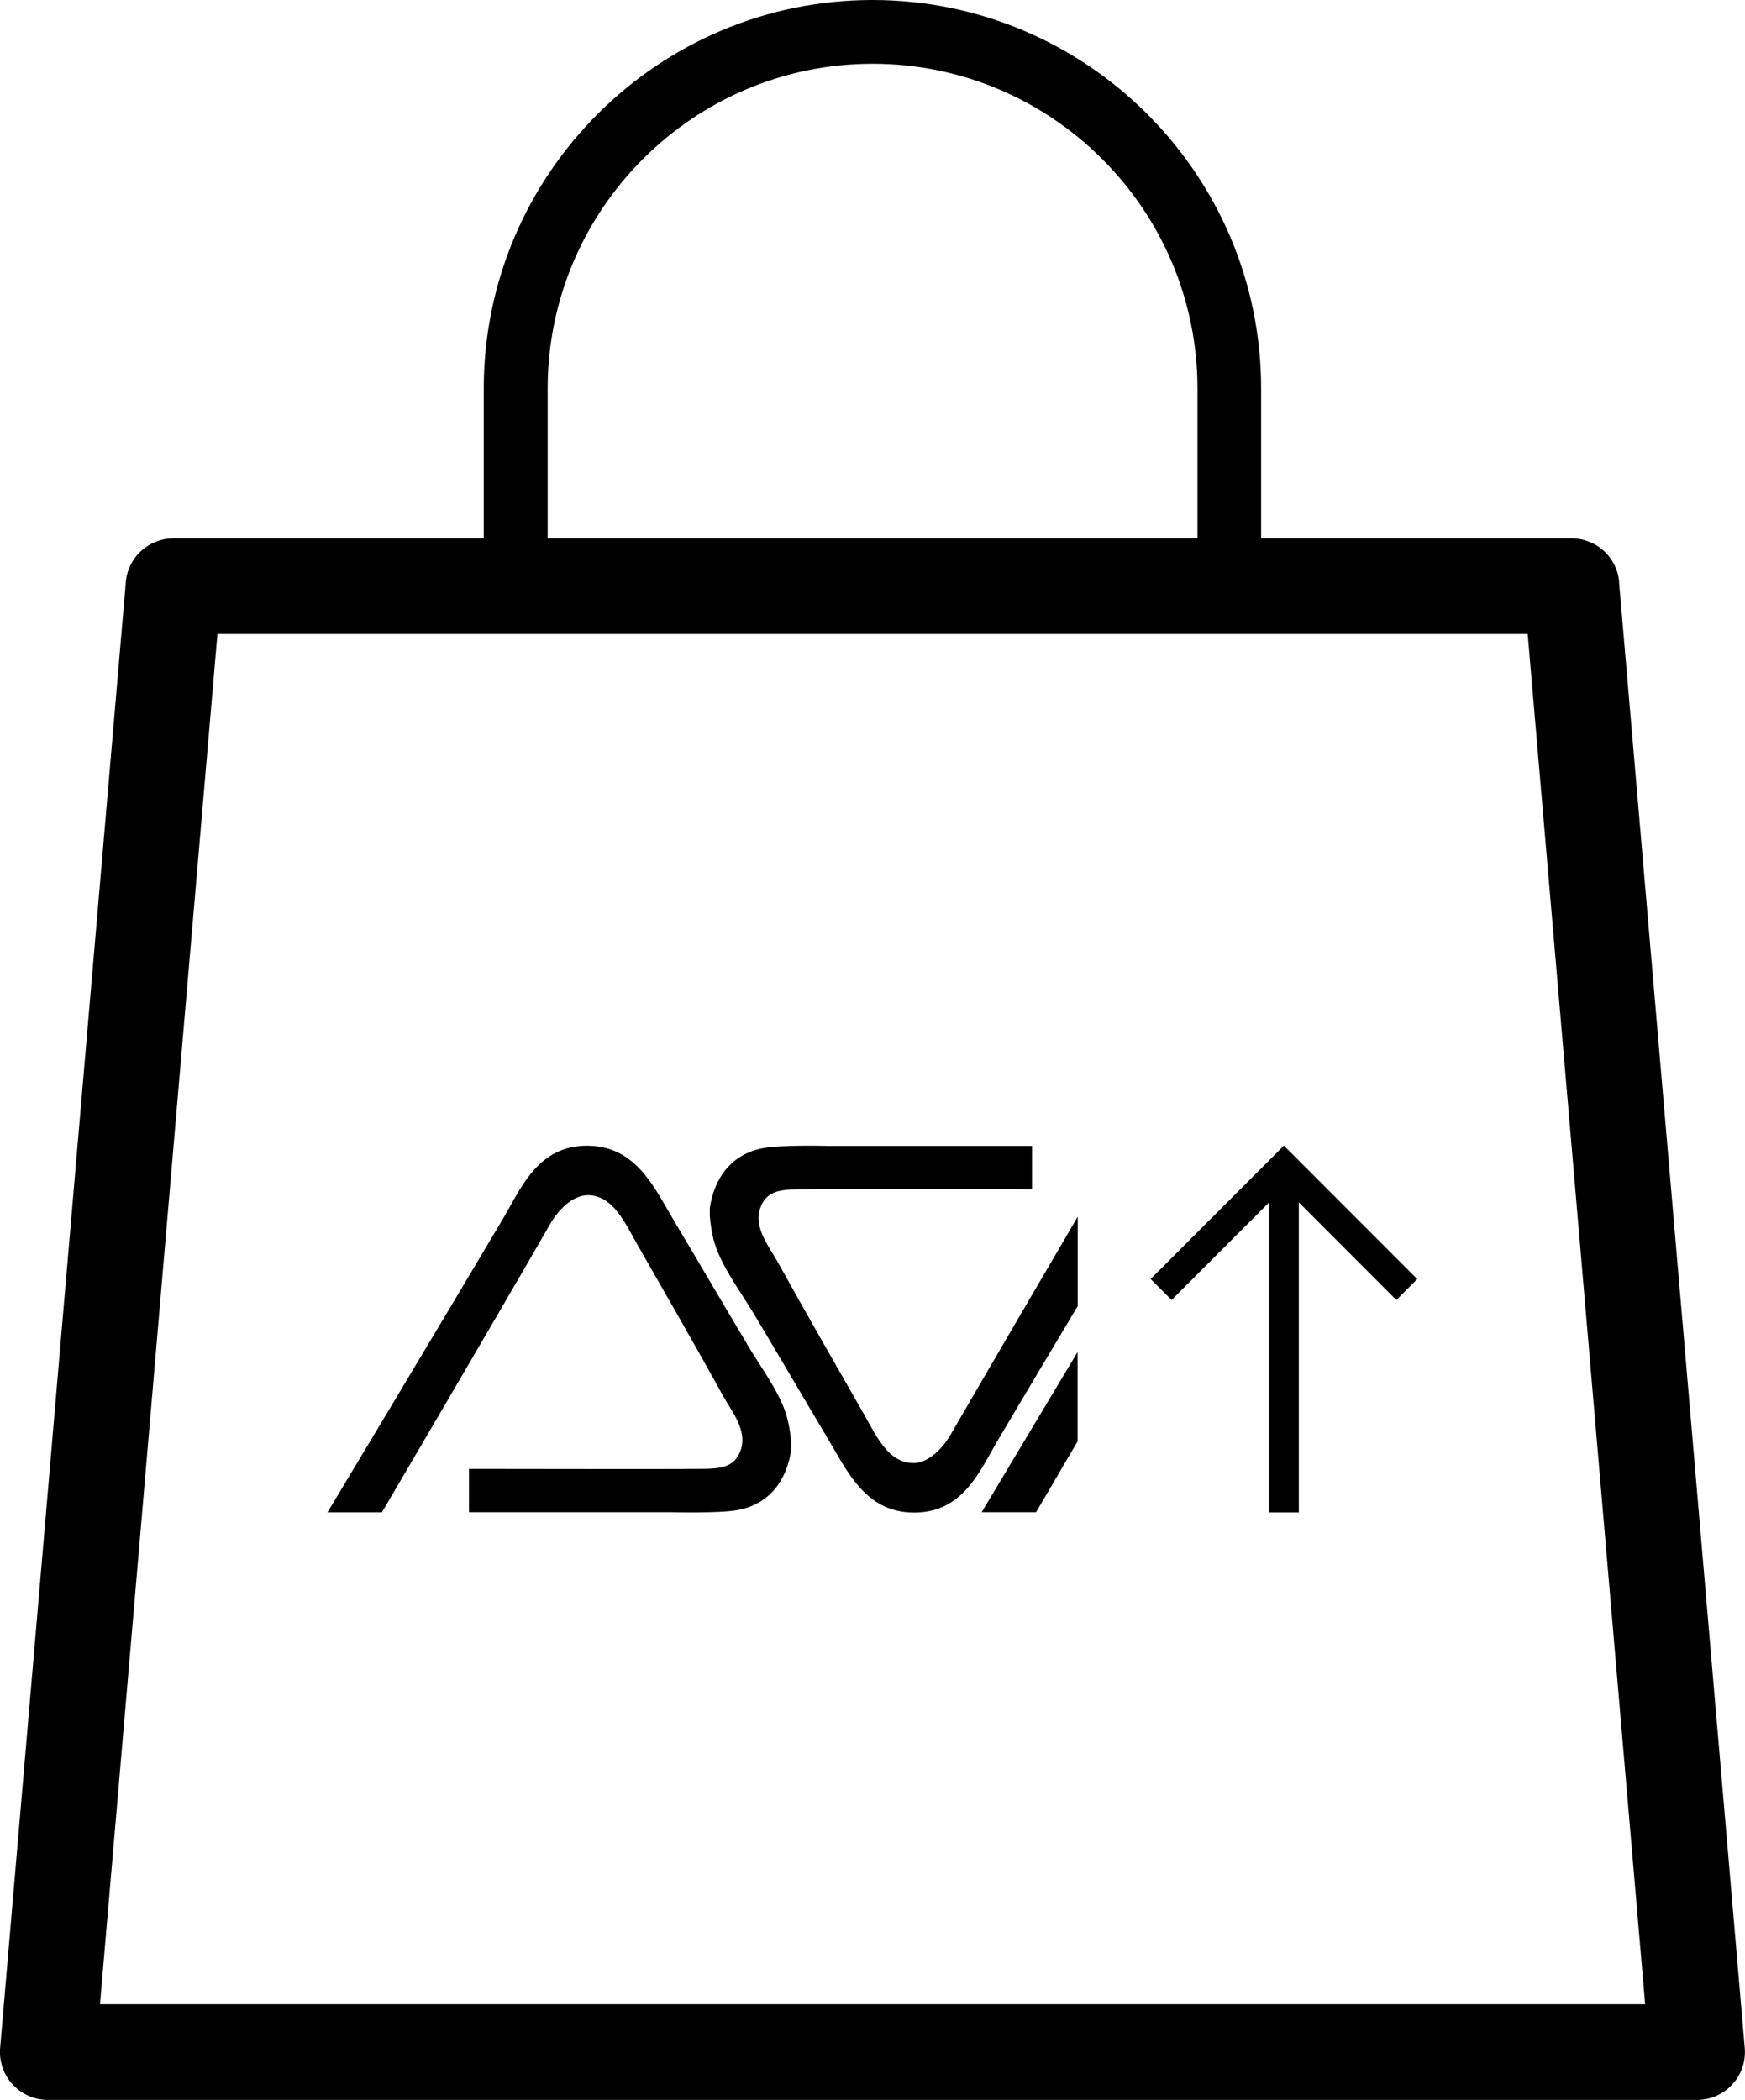 <?xml version="1.0" encoding="UTF-8"?>
<svg id="Layer_1" data-name="Layer 1" xmlns="http://www.w3.org/2000/svg" viewBox="0 0 141.73 170.58">
  <defs>
    <style>
      .cls-1 {
        fill: #000;
        stroke-width: 0px;
      }
    </style>
  </defs>
  <path class="cls-1" d="M131.51,47.28c-.17-2.01-1.85-3.55-3.87-3.55h-25.21v-12.16c0-17.41-14.16-31.57-31.57-31.57s-31.57,14.16-31.57,31.57v12.16H14.09c-2.02,0-3.7,1.54-3.87,3.55L.01,166.36c-.09,1.08.27,2.16,1.01,2.96.74.8,1.77,1.26,2.86,1.26h133.96c1.09,0,2.13-.46,2.86-1.26.74-.8,1.1-1.87,1.01-2.96l-10.21-119.08ZM44.48,31.57c0-14.55,11.84-26.39,26.39-26.39s26.39,11.84,26.39,26.39v12.16h-52.78v-12.16ZM8.12,162.81l9.54-111.31h106.42l9.54,111.31H8.12Z"/>
  <g>
    <g>
      <path class="cls-1" d="M84.15,122.84s1.4-2.38,3.37-5.75v-7.26c-3.99,6.67-7.79,13.01-7.79,13.01h4.42Z"/>
      <path class="cls-1" d="M74.15,118.84c-2.03,0-3.04-2.32-3.95-3.91-2.44-4.27-4.79-8.36-7.07-12.48-.72-1.3-2.18-3-1.18-4.76.65-1.15,1.97-1.08,3.83-1.08,0-.03,18.04,0,18.04,0v-3.52h-16.39s-3.86-.11-5.42.17c-2.59.47-3.99,2.4-4.36,4.88v.62c.09,1.1.29,2.09.65,2.95.72,1.72,1.92,3.34,2.95,5.05,1.9,3.17,4.04,6.84,5.95,10.04,1.58,2.63,3.04,6.02,6.96,6.07,4.07.05,5.42-3.4,6.9-5.9,1.73-2.93,4.13-6.96,6.47-10.87v-7.26c-3.07,5.25-7.54,12.89-10.31,17.68-.58,1.01-1.73,2.33-3.06,2.33Z"/>
      <path class="cls-1" d="M60.68,109.18c-1.9-3.17-4.04-6.84-5.95-10.04-1.57-2.63-3.04-6.02-6.96-6.07-4.07-.05-5.42,3.4-6.9,5.9-4.69,7.93-14.27,23.88-14.27,23.88h4.42s9.14-15.56,13.67-23.43c.58-1.01,1.73-2.33,3.07-2.33,2.03,0,3.04,2.32,3.95,3.91,2.44,4.27,4.79,8.35,7.07,12.48.72,1.3,2.18,3,1.18,4.76-.65,1.15-1.97,1.08-3.83,1.08,0,.03-18.04,0-18.04,0v3.52h16.39s3.86.11,5.42-.17c2.59-.47,3.99-2.4,4.36-4.88v-.62c-.09-1.1-.29-2.09-.65-2.95-.72-1.72-1.92-3.34-2.95-5.05Z"/>
    </g>
    <path id="Path_7815" data-name="Path 7815" class="cls-1" d="M93.46,103.9l1.7,1.7,7.92-7.93v25.19h2.41v-25.19l7.92,7.93,1.7-1.7-10.83-10.84-10.83,10.84Z"/>
  </g>
</svg>